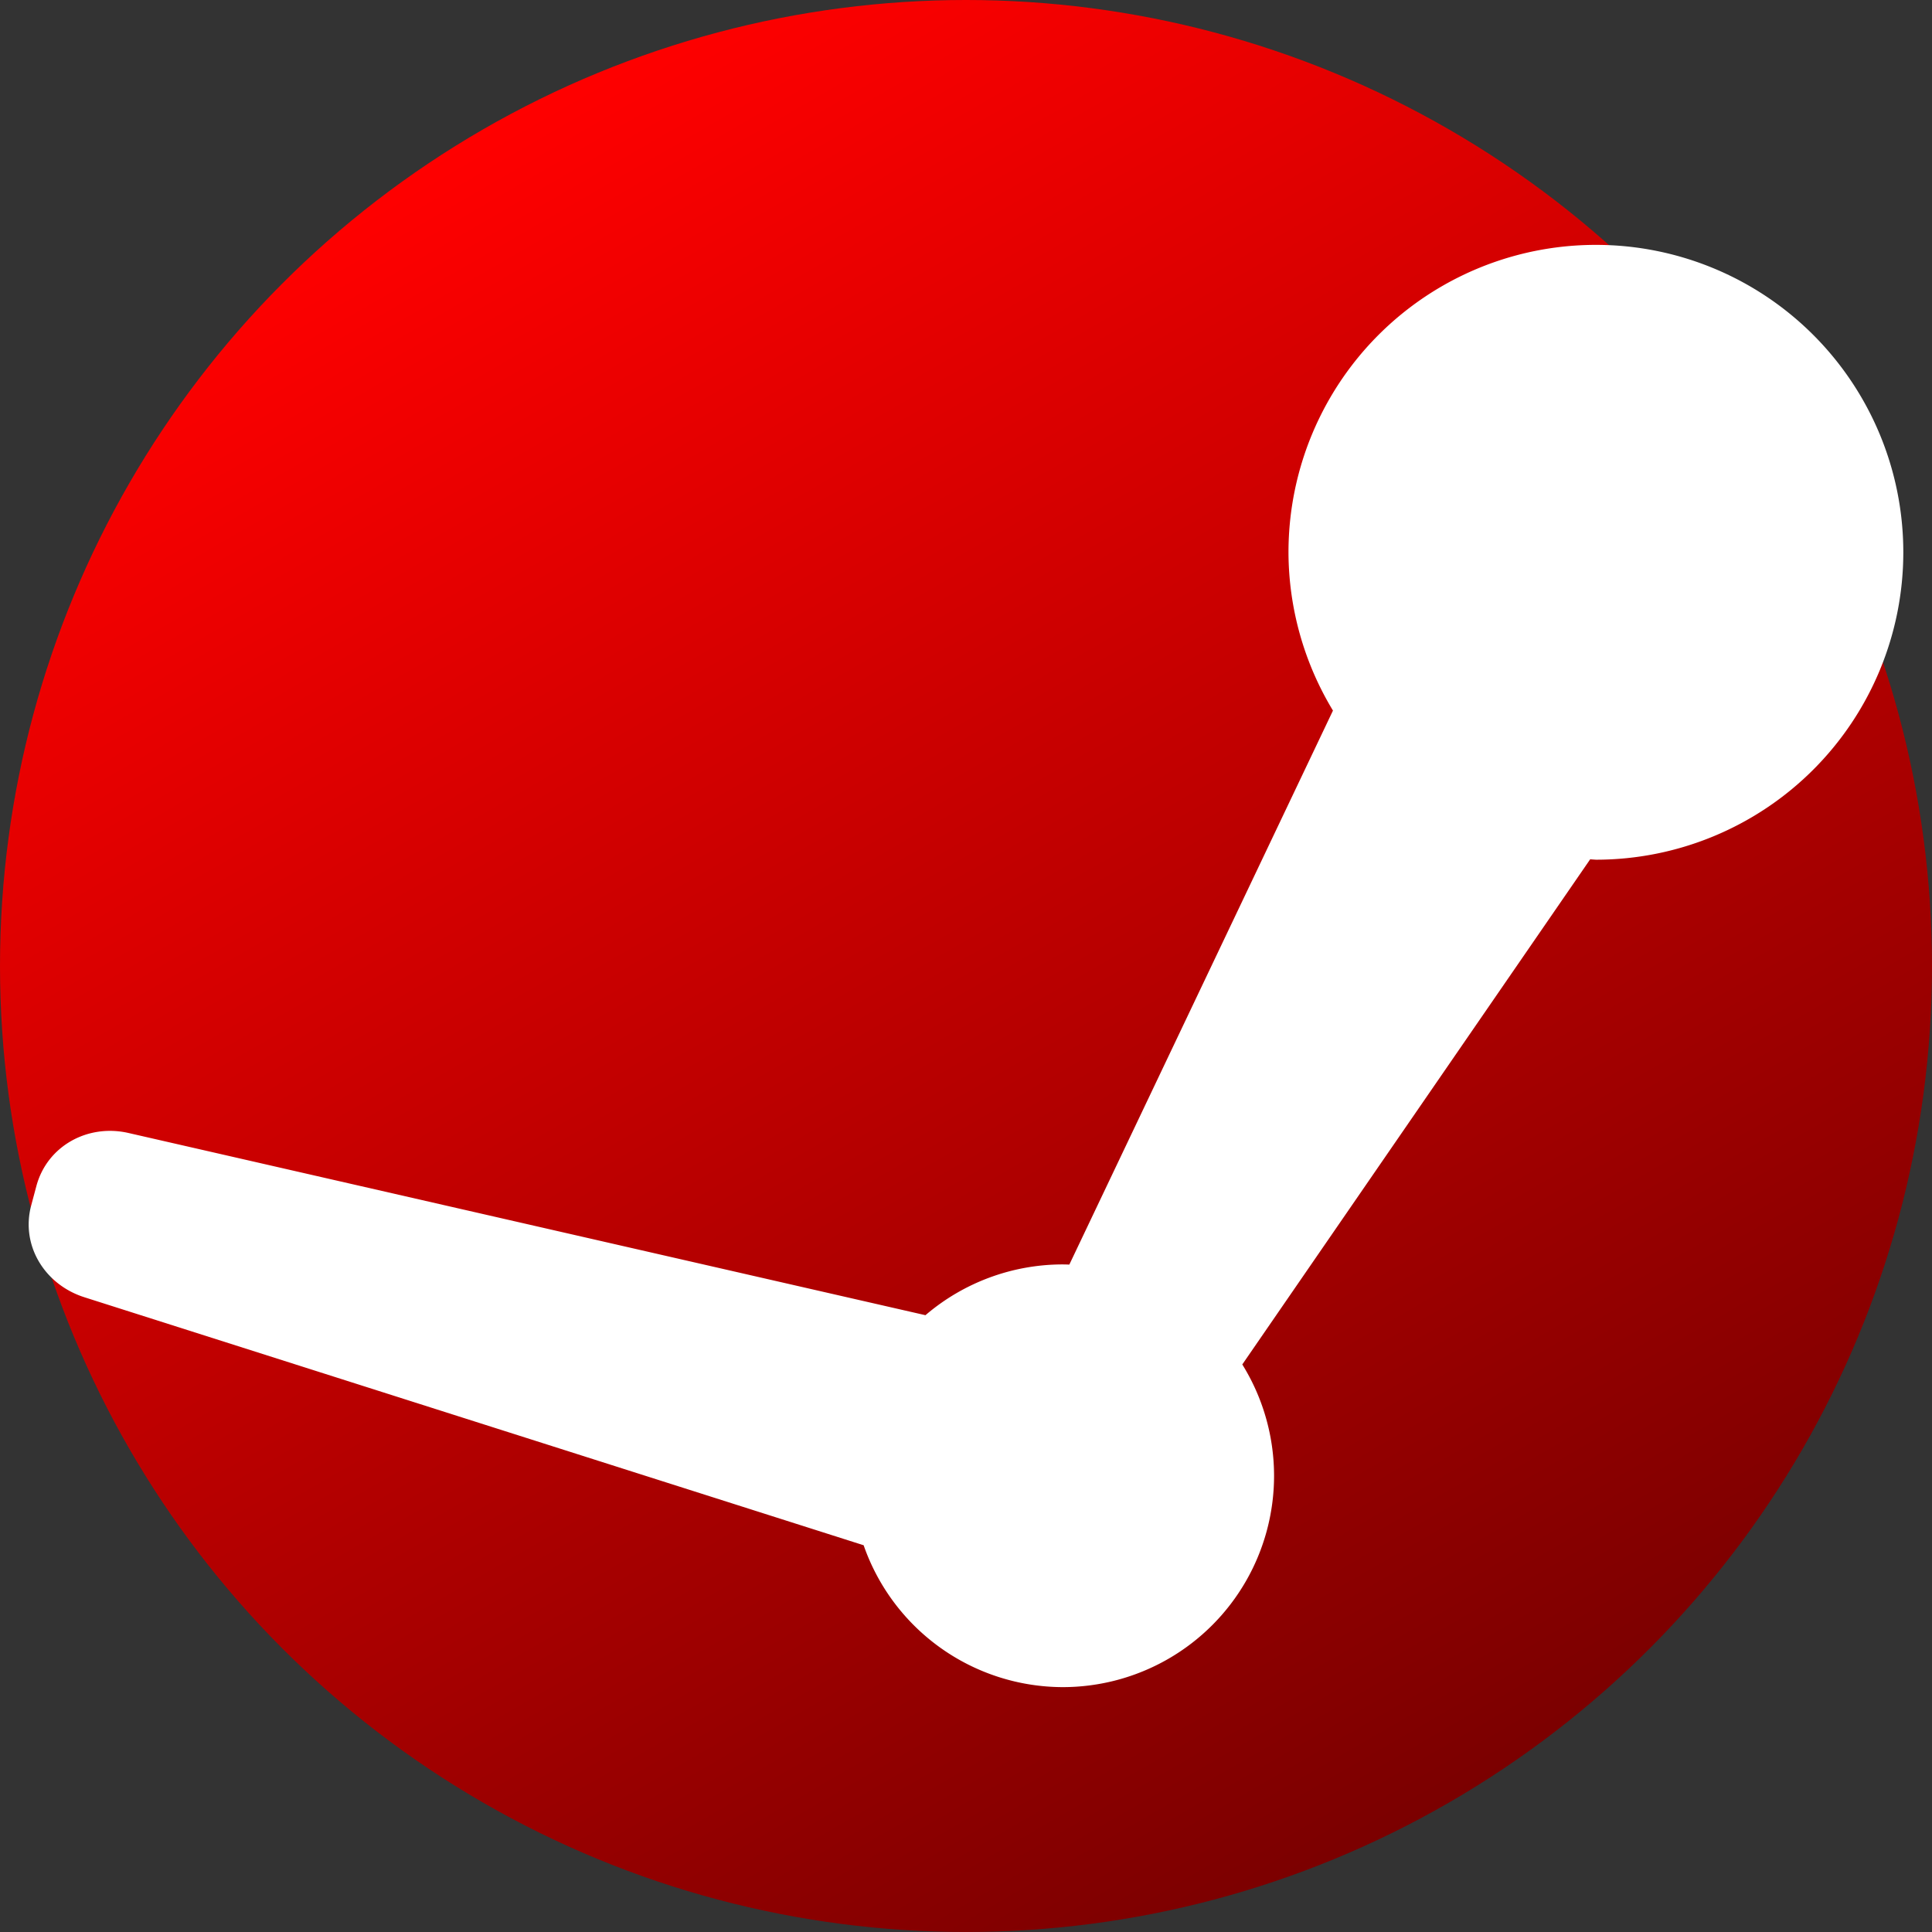<?xml version="1.0" encoding="UTF-8" standalone="no"?>
<!-- Created with Inkscape (http://www.inkscape.org/) -->

<svg
   width="512"
   height="512"
   viewBox="0 0 135.467 135.467"
   version="1.1"
   id="svg5"
   sodipodi:docname="logo2-breakout-white.svg"
   inkscape:version="1.3 (0e150ed6c4, 2023-07-21)"
   xmlns:inkscape="http://www.inkscape.org/namespaces/inkscape"
   xmlns:sodipodi="http://sodipodi.sourceforge.net/DTD/sodipodi-0.dtd"
   xmlns:xlink="http://www.w3.org/1999/xlink"
   xmlns="http://www.w3.org/2000/svg"
   xmlns:svg="http://www.w3.org/2000/svg">
  <rect x="0" y="0" width="135.467" height="135.467" fill="#333333" stroke="none"/>
  <sodipodi:namedview
     id="namedview1"
     pagecolor="#505050"
     bordercolor="#ffffff"
     borderopacity="1"
     inkscape:showpageshadow="0"
     inkscape:pageopacity="0"
     inkscape:pagecheckerboard="1"
     inkscape:deskcolor="#d1d1d1"
     inkscape:zoom="1.1953125"
     inkscape:cx="256"
     inkscape:cy="256"
     inkscape:window-width="1440"
     inkscape:window-height="810"
     inkscape:window-x="3845"
     inkscape:window-y="5"
     inkscape:window-maximized="0"
     inkscape:current-layer="svg5" />
  <defs
     id="defs2">
    <linearGradient
       id="linearGradient1">
      <stop
         style="stop-color:#ff0000;stop-opacity:1;"
         offset="0"
         id="stop1" />
      <stop
         style="stop-color:#7b0000;stop-opacity:1;"
         offset="1"
         id="stop2" />
    </linearGradient>
    <linearGradient
       xlink:href="#linearGradient1"
       id="linearGradient2"
       x1="0"
       y1="67.733"
       x2="135.467"
       y2="67.733"
       gradientUnits="userSpaceOnUse"
       gradientTransform="translate(24.792,-92.525)" />
  </defs>
  <g
     id="layer1"
     style="display:inline">
    <circle
       style="display:inline;fill:url(#linearGradient2);stroke-width:6.35;stroke-linecap:round;stroke-linejoin:round;stroke-opacity:0.4;paint-order:stroke markers fill"
       id="circle4"
       cx="92.525"
       cy="-24.792"
       r="67.733"
       transform="rotate(60)" />
  </g>
  <path
     id="circle7"
     style="display:inline;fill:#ffffff;fill-opacity:1;stroke-width:6.35;stroke-linecap:round;stroke-linejoin:round;stroke-opacity:0.4;paint-order:stroke markers fill"
     d="M 111.9,17.17 A 21.555,21.555 0 0 0 90.345,38.725 21.555,21.555 0 0 0 93.464,49.824 L 74.979,88.67 a 14.819,14.819 0 0 0 -0.464,-0.012 14.819,14.819 0 0 0 -9.624,3.56 L 9.004,79.441 c -2.846,-0.651 -5.698,0.906 -6.454,3.726 l -0.359,1.339 c -0.756,2.82 0.944,5.569 3.726,6.454 L 60.556,108.349 a 14.819,14.819 0 0 0 13.959,9.948 14.819,14.819 0 0 0 14.819,-14.819 14.819,14.819 0 0 0 -2.227,-7.806 l 24.392,-35.42 a 21.555,21.555 0 0 0 0.401,0.028 21.555,21.555 0 0 0 21.555,-21.555 21.555,21.555 0 0 0 -21.555,-21.555 z" />
</svg>
